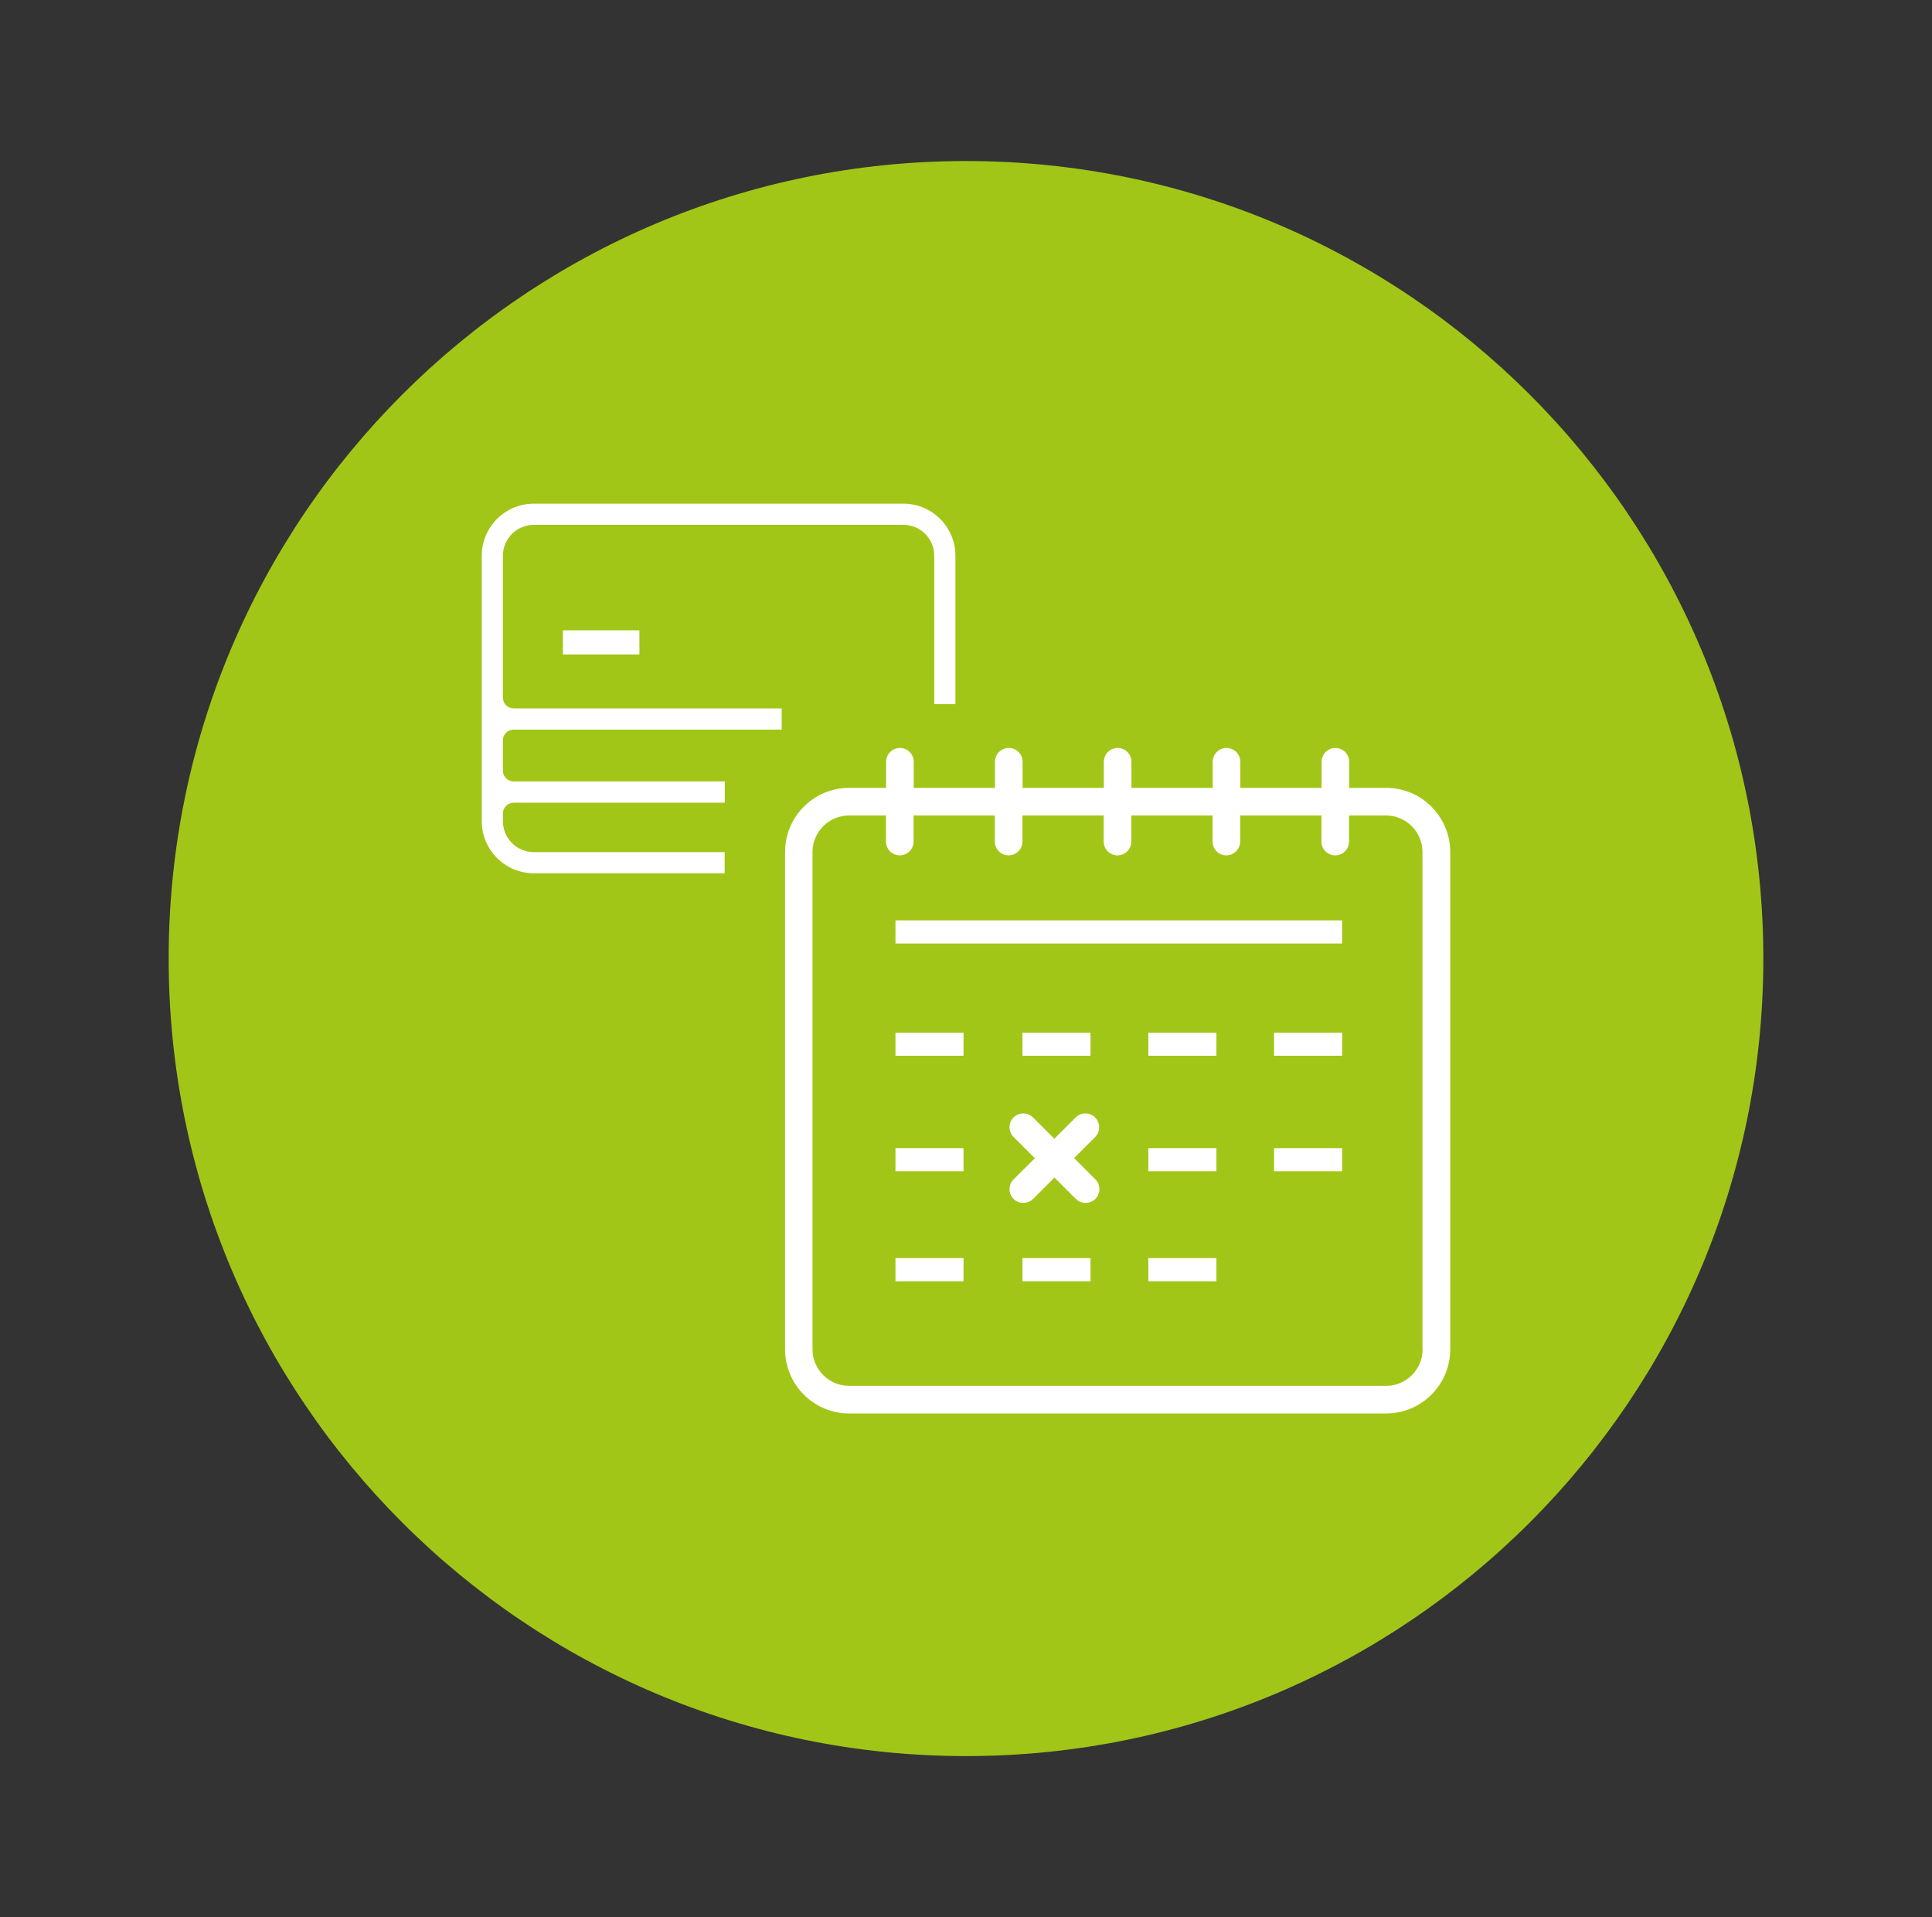 <svg width="126" height="125" viewBox="0 0 126 125" fill="none" xmlns="http://www.w3.org/2000/svg">
<rect x="0" y="0" width="126" height="125" fill="#333333" stroke="none"/>
<g id="iconos-home-page-04 1">
<g id="Group">
<g id="Group_2">
<g id="Group_3">
<path id="Vector" d="M63 114.5C91.719 114.5 115 91.219 115 62.5C115 33.781 91.719 10.5 63 10.5C34.281 10.5 11 33.781 11 62.5C11 91.219 34.281 114.5 63 114.5Z" fill="#A2C617"/>
</g>
</g>
<g id="Group_4">
<path id="Vector_2" d="M87.53 60.01H58.4V61.52H87.53V60.01Z" fill="white"/>
<g id="Group_5">
<path id="Vector_3" d="M62.84 67.33H58.4V68.84H62.84V67.33Z" fill="white"/>
<path id="Vector_4" d="M71.121 67.33H66.681V68.84H71.121V67.33Z" fill="white"/>
<path id="Vector_5" d="M79.331 67.33H74.891V68.84H79.331V67.33Z" fill="white"/>
<path id="Vector_6" d="M87.531 67.33H83.091V68.84H87.531V67.33Z" fill="white"/>
</g>
<g id="Group_6">
<path id="Vector_7" d="M62.84 82.03H58.4V83.54H62.84V82.03Z" fill="white"/>
<path id="Vector_8" d="M71.121 82.03H66.681V83.54H71.121V82.03Z" fill="white"/>
<path id="Vector_9" d="M79.331 82.03H74.891V83.54H79.331V82.03Z" fill="white"/>
</g>
<g id="Group_7">
<path id="Vector_10" d="M62.84 74.86H58.4V76.37H62.84V74.86Z" fill="white"/>
<path id="Vector_11" d="M79.331 74.86H74.891V76.37H79.331V74.86Z" fill="white"/>
<path id="Vector_12" d="M87.531 74.86H83.091V76.37H87.531V74.86Z" fill="white"/>
</g>
<g id="Group_8">
<path id="Vector_13" d="M90.4 51.37H87.99V49.67C87.99 49.17 87.59 48.77 87.09 48.77C86.59 48.77 86.19 49.17 86.19 49.67V51.37H80.89V49.67C80.89 49.17 80.49 48.77 79.99 48.77C79.49 48.77 79.09 49.17 79.09 49.67V51.37H73.79V49.67C73.79 49.17 73.39 48.77 72.89 48.77C72.39 48.77 71.99 49.17 71.99 49.67V51.37H66.69V49.67C66.69 49.17 66.29 48.77 65.79 48.77C65.29 48.77 64.89 49.17 64.89 49.67V51.37H59.59V49.67C59.59 49.17 59.19 48.77 58.69 48.77C58.19 48.77 57.79 49.17 57.79 49.67V51.37H55.38C53.07 51.37 51.2 53.25 51.2 55.55V87.98C51.2 90.29 53.08 92.16 55.38 92.16H90.4C92.71 92.16 94.58 90.28 94.58 87.98V55.55C94.58 53.25 92.71 51.37 90.4 51.37ZM92.78 87.98C92.78 89.29 91.71 90.36 90.4 90.36H55.37C54.06 90.36 52.99 89.29 52.99 87.98V55.55C52.99 54.24 54.06 53.17 55.37 53.17H57.78V54.87C57.78 55.37 58.18 55.77 58.68 55.77C59.18 55.77 59.58 55.37 59.58 54.87V53.17H64.88V54.87C64.88 55.37 65.28 55.77 65.78 55.77C66.28 55.77 66.68 55.37 66.68 54.87V53.17H71.98V54.87C71.98 55.37 72.38 55.77 72.88 55.77C73.38 55.77 73.78 55.37 73.78 54.87V53.17H79.08V54.87C79.08 55.37 79.48 55.77 79.98 55.77C80.48 55.77 80.88 55.37 80.88 54.87V53.17H86.18V54.87C86.18 55.37 86.58 55.77 87.08 55.77C87.58 55.77 87.98 55.37 87.98 54.87V53.17H90.39C91.7 53.17 92.77 54.24 92.77 55.55V87.98H92.78Z" fill="white"/>
<path id="Vector_14" d="M71.42 72.86C71.07 72.51 70.5 72.51 70.15 72.86L68.76 74.25L67.37 72.86C67.02 72.51 66.45 72.51 66.1 72.86C65.75 73.21 65.75 73.78 66.1 74.13L67.49 75.52L66.1 76.9C65.75 77.25 65.75 77.82 66.1 78.17C66.28 78.35 66.51 78.43 66.74 78.43C66.97 78.43 67.2 78.34 67.38 78.17L68.77 76.78L70.16 78.17C70.34 78.35 70.57 78.43 70.8 78.43C71.03 78.43 71.26 78.34 71.44 78.17C71.79 77.82 71.79 77.25 71.44 76.9L70.05 75.51L71.44 74.12C71.77 73.78 71.77 73.21 71.42 72.86Z" fill="white"/>
</g>
<g id="Group_9">
<path id="Vector_15" d="M47.27 52.33C47.27 52.12 47.27 51.6 47.27 50.95H33.5C33.11 50.95 32.8 50.64 32.8 50.25V48.27C32.8 47.88 33.11 47.57 33.5 47.57H50.98C50.98 47.14 50.98 46.61 50.98 46.19H33.5C33.11 46.19 32.8 45.88 32.8 45.49V36.24C32.8 35.12 33.7 34.22 34.82 34.22H58.91C60.03 34.22 60.93 35.12 60.93 36.24V45.91C62.17 45.91 60.6 45.91 62.31 45.91V36.24C62.31 34.36 60.79 32.84 58.91 32.84H34.82C32.94 32.84 31.42 34.36 31.42 36.24V53.54C31.42 55.42 32.94 56.94 34.82 56.94H47.26C47.26 56.33 47.26 55.81 47.26 55.56H34.82C33.7 55.56 32.8 54.66 32.8 53.54V53.04C32.8 52.65 33.11 52.34 33.5 52.34H47.27V52.33Z" fill="white"/>
<path id="Vector_16" d="M41.7 41.1H36.71V42.67H41.7V41.1Z" fill="white"/>
</g>
</g>
</g>
</g>
</svg>
